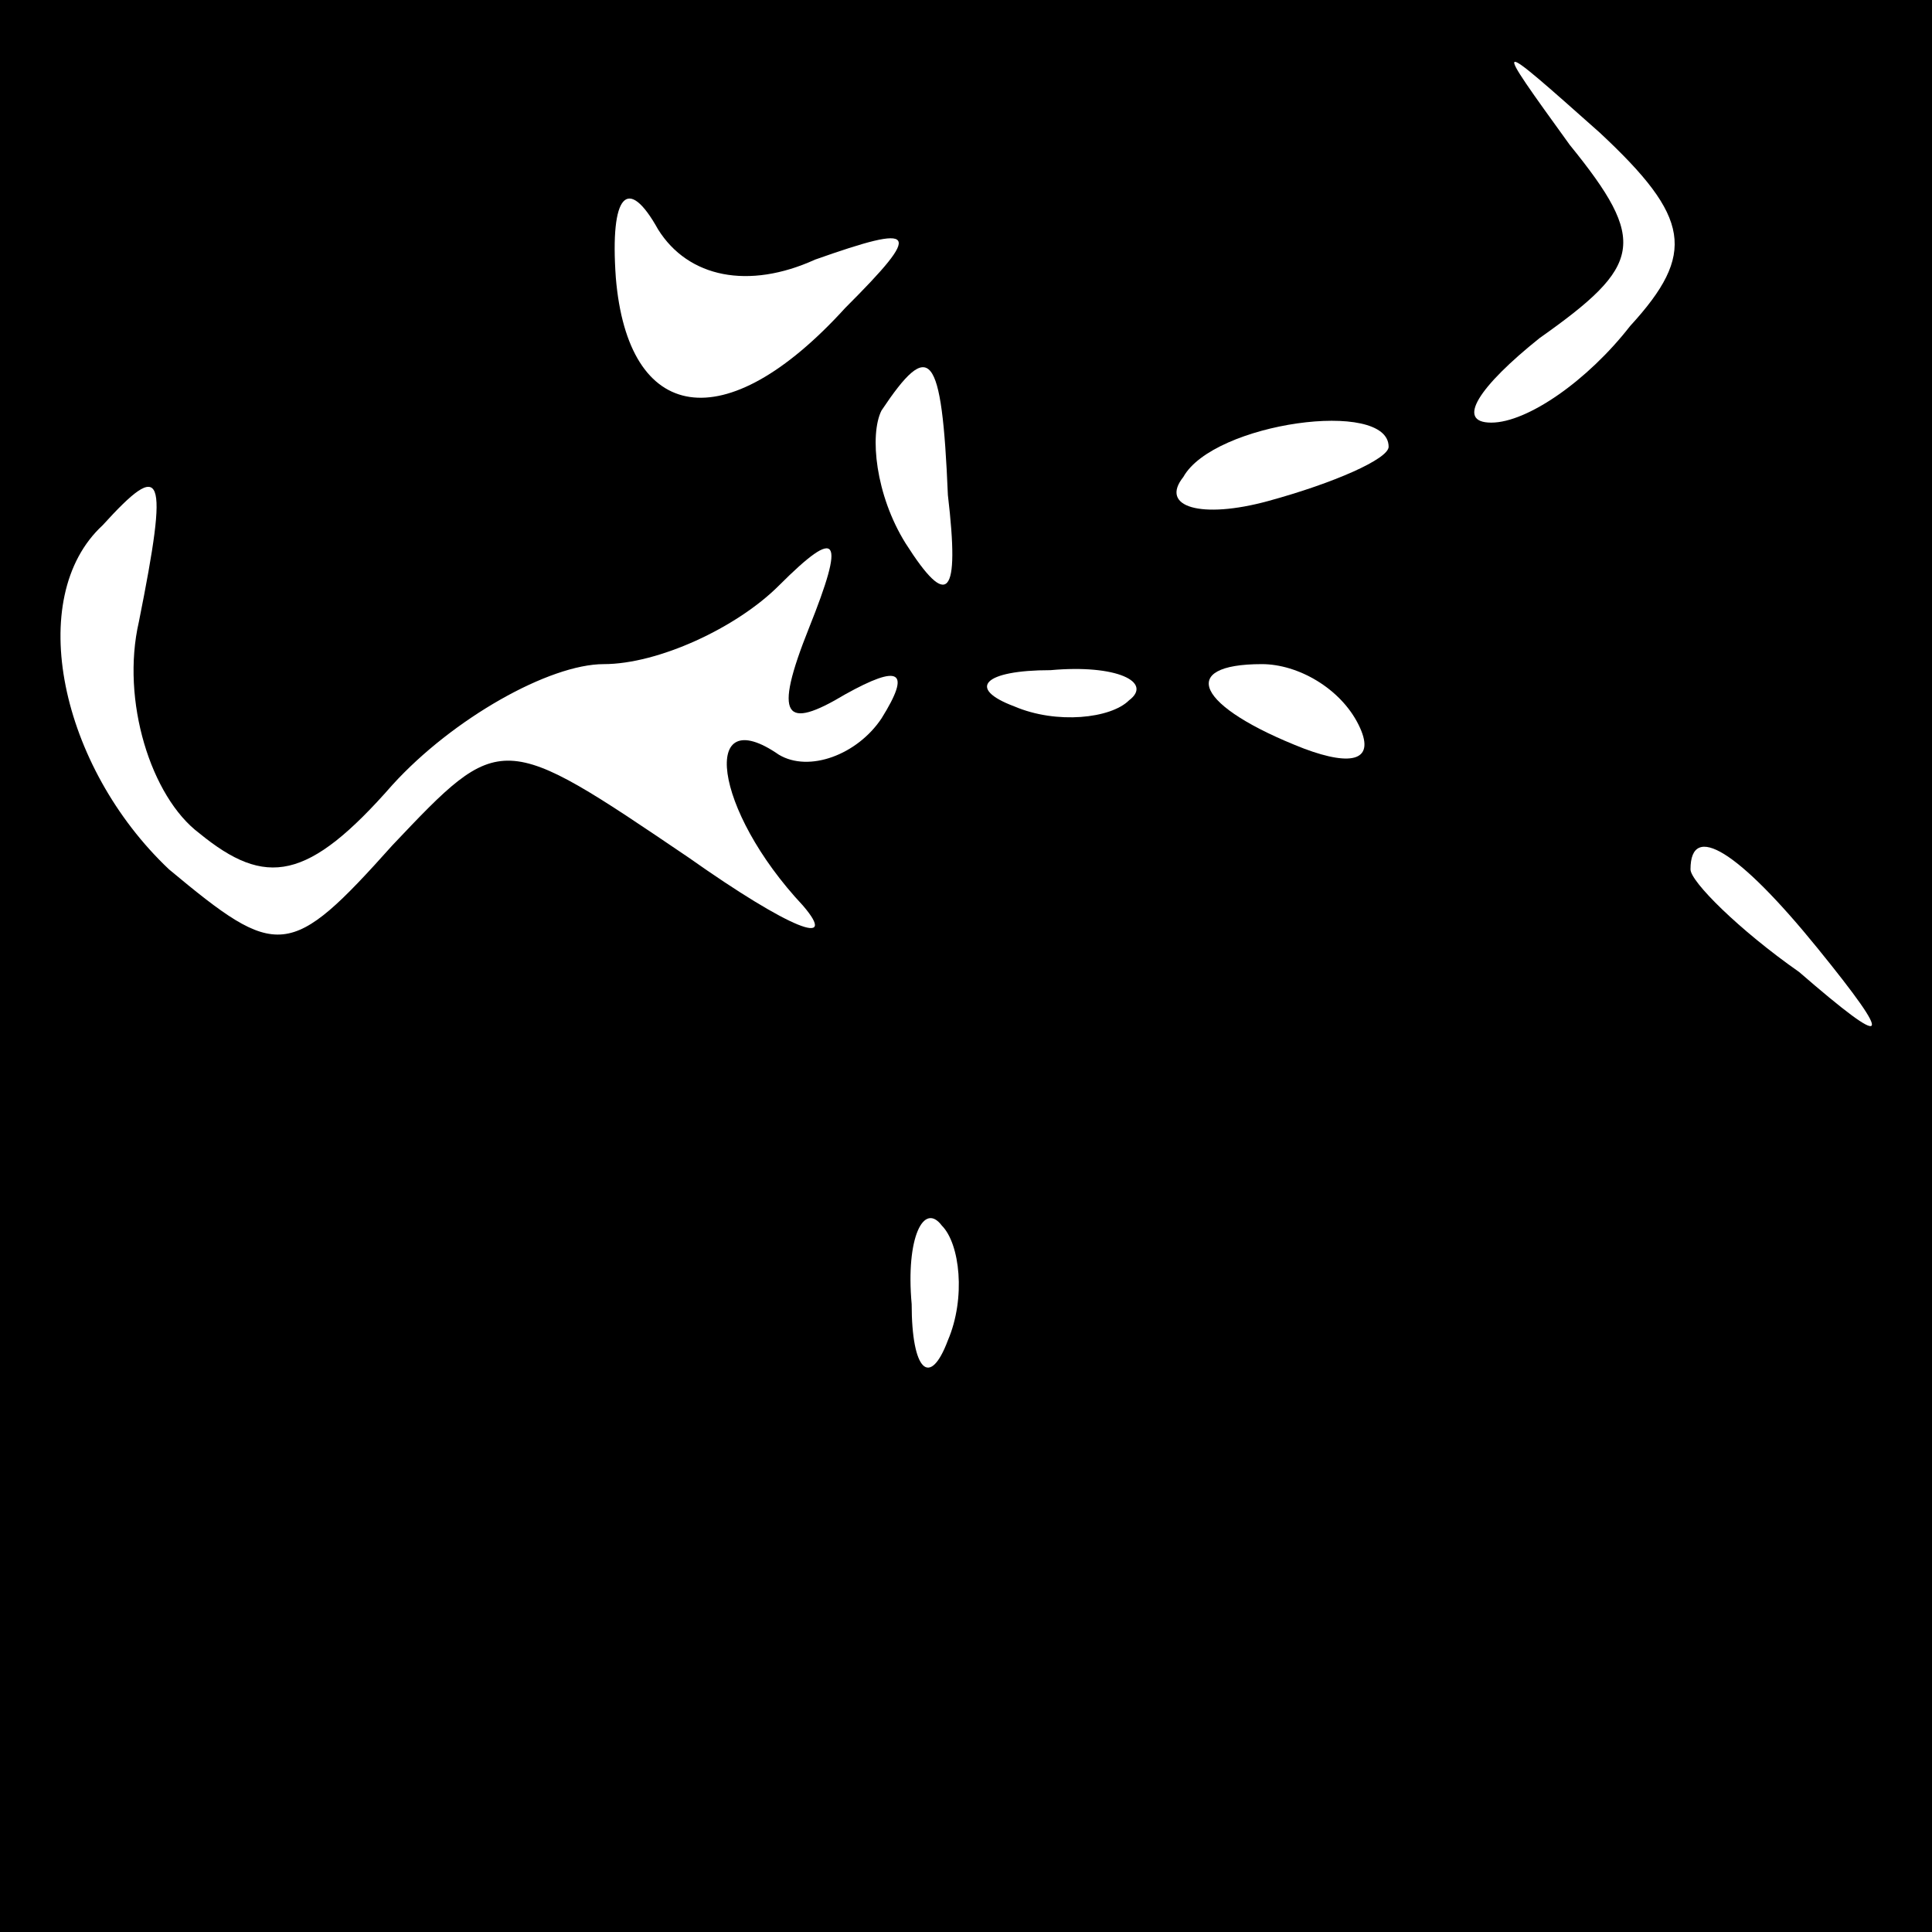<?xml version="1.0" standalone="no"?>
<!DOCTYPE svg PUBLIC "-//W3C//DTD SVG 20010904//EN"
 "http://www.w3.org/TR/2001/REC-SVG-20010904/DTD/svg10.dtd">
<svg version="1.0" xmlns="http://www.w3.org/2000/svg"
 width="32pt" height="32pt" viewBox="0 0 32 32"
 preserveAspectRatio="xMidYMid meet">
<rect x="0" y="0" width="32" height="32" fill="#808080" stroke="none"/>
<g transform="translate(0,32) scale(0.1,-0.1)"
fill="#000000" stroke="none">
<path fill="#000000" stroke="none" d="M0 160 l0 -160 160 0 160 0 0 160 0
160 -160 0 -160 0 0 -160z"/>
<path fill="#ffffff" stroke="none" d="M270 266 c-7 -9 -17 -16 -23 -16 -6 0
-2 6 8 14 17 12 18 16 5 32 -13 18 -13 18 5 2 15 -14 16 -20 5 -32z"/>
<path fill="#ffffff" stroke="none" d="M135 277 c17 6 18 5 5 -8 -20 -22 -36
-19 -38 5 -1 14 2 17 7 8 5 -8 15 -10 26 -5z"/>
<path fill="#ffffff" stroke="none" d="M157 238 c2 -17 0 -19 -7 -8 -5 8 -6
18 -4 22 8 12 10 10 11 -14z"/>
<path fill="#ffffff" stroke="none" d="M230 246 c0 -2 -9 -6 -20 -9 -11 -3
-18 -1 -14 4 5 9 34 13 34 5z"/>
<path fill="#ffffff" stroke="none" d="M23 217 c-3 -13 2 -29 10 -35 11 -9 18
-8 32 8 10 11 26 20 35 20 9 0 22 6 29 13 10 10 11 8 5 -7 -6 -15 -4 -17 6
-11 9 5 11 4 6 -4 -4 -6 -12 -9 -17 -6 -13 9 -11 -9 4 -25 6 -7 -2 -4 -19 8
-31 21 -31 21 -49 2 -17 -19 -19 -19 -37 -4 -18 17 -24 45 -11 57 10 11 11 9
6 -16z"/>
<path fill="#ffffff" stroke="none" d="M187 204 c-3 -3 -12 -4 -19 -1 -8 3 -5
6 6 6 11 1 17 -2 13 -5z"/>
<path fill="#ffffff" stroke="none" d="M225 200 c3 -6 -1 -7 -9 -4 -18 7 -21
14 -7 14 6 0 13 -4 16 -10z"/>
<path fill="#ffffff" stroke="none" d="M301 163 c13 -16 12 -17 -3 -4 -10 7
-18 15 -18 17 0 8 8 3 21 -13z"/>
<path fill="#ffffff" stroke="none" d="M157 98 c-3 -8 -6 -5 -6 6 -1 11 2 17
5 13 3 -3 4 -12 1 -19z"/>
</g>
</svg>

